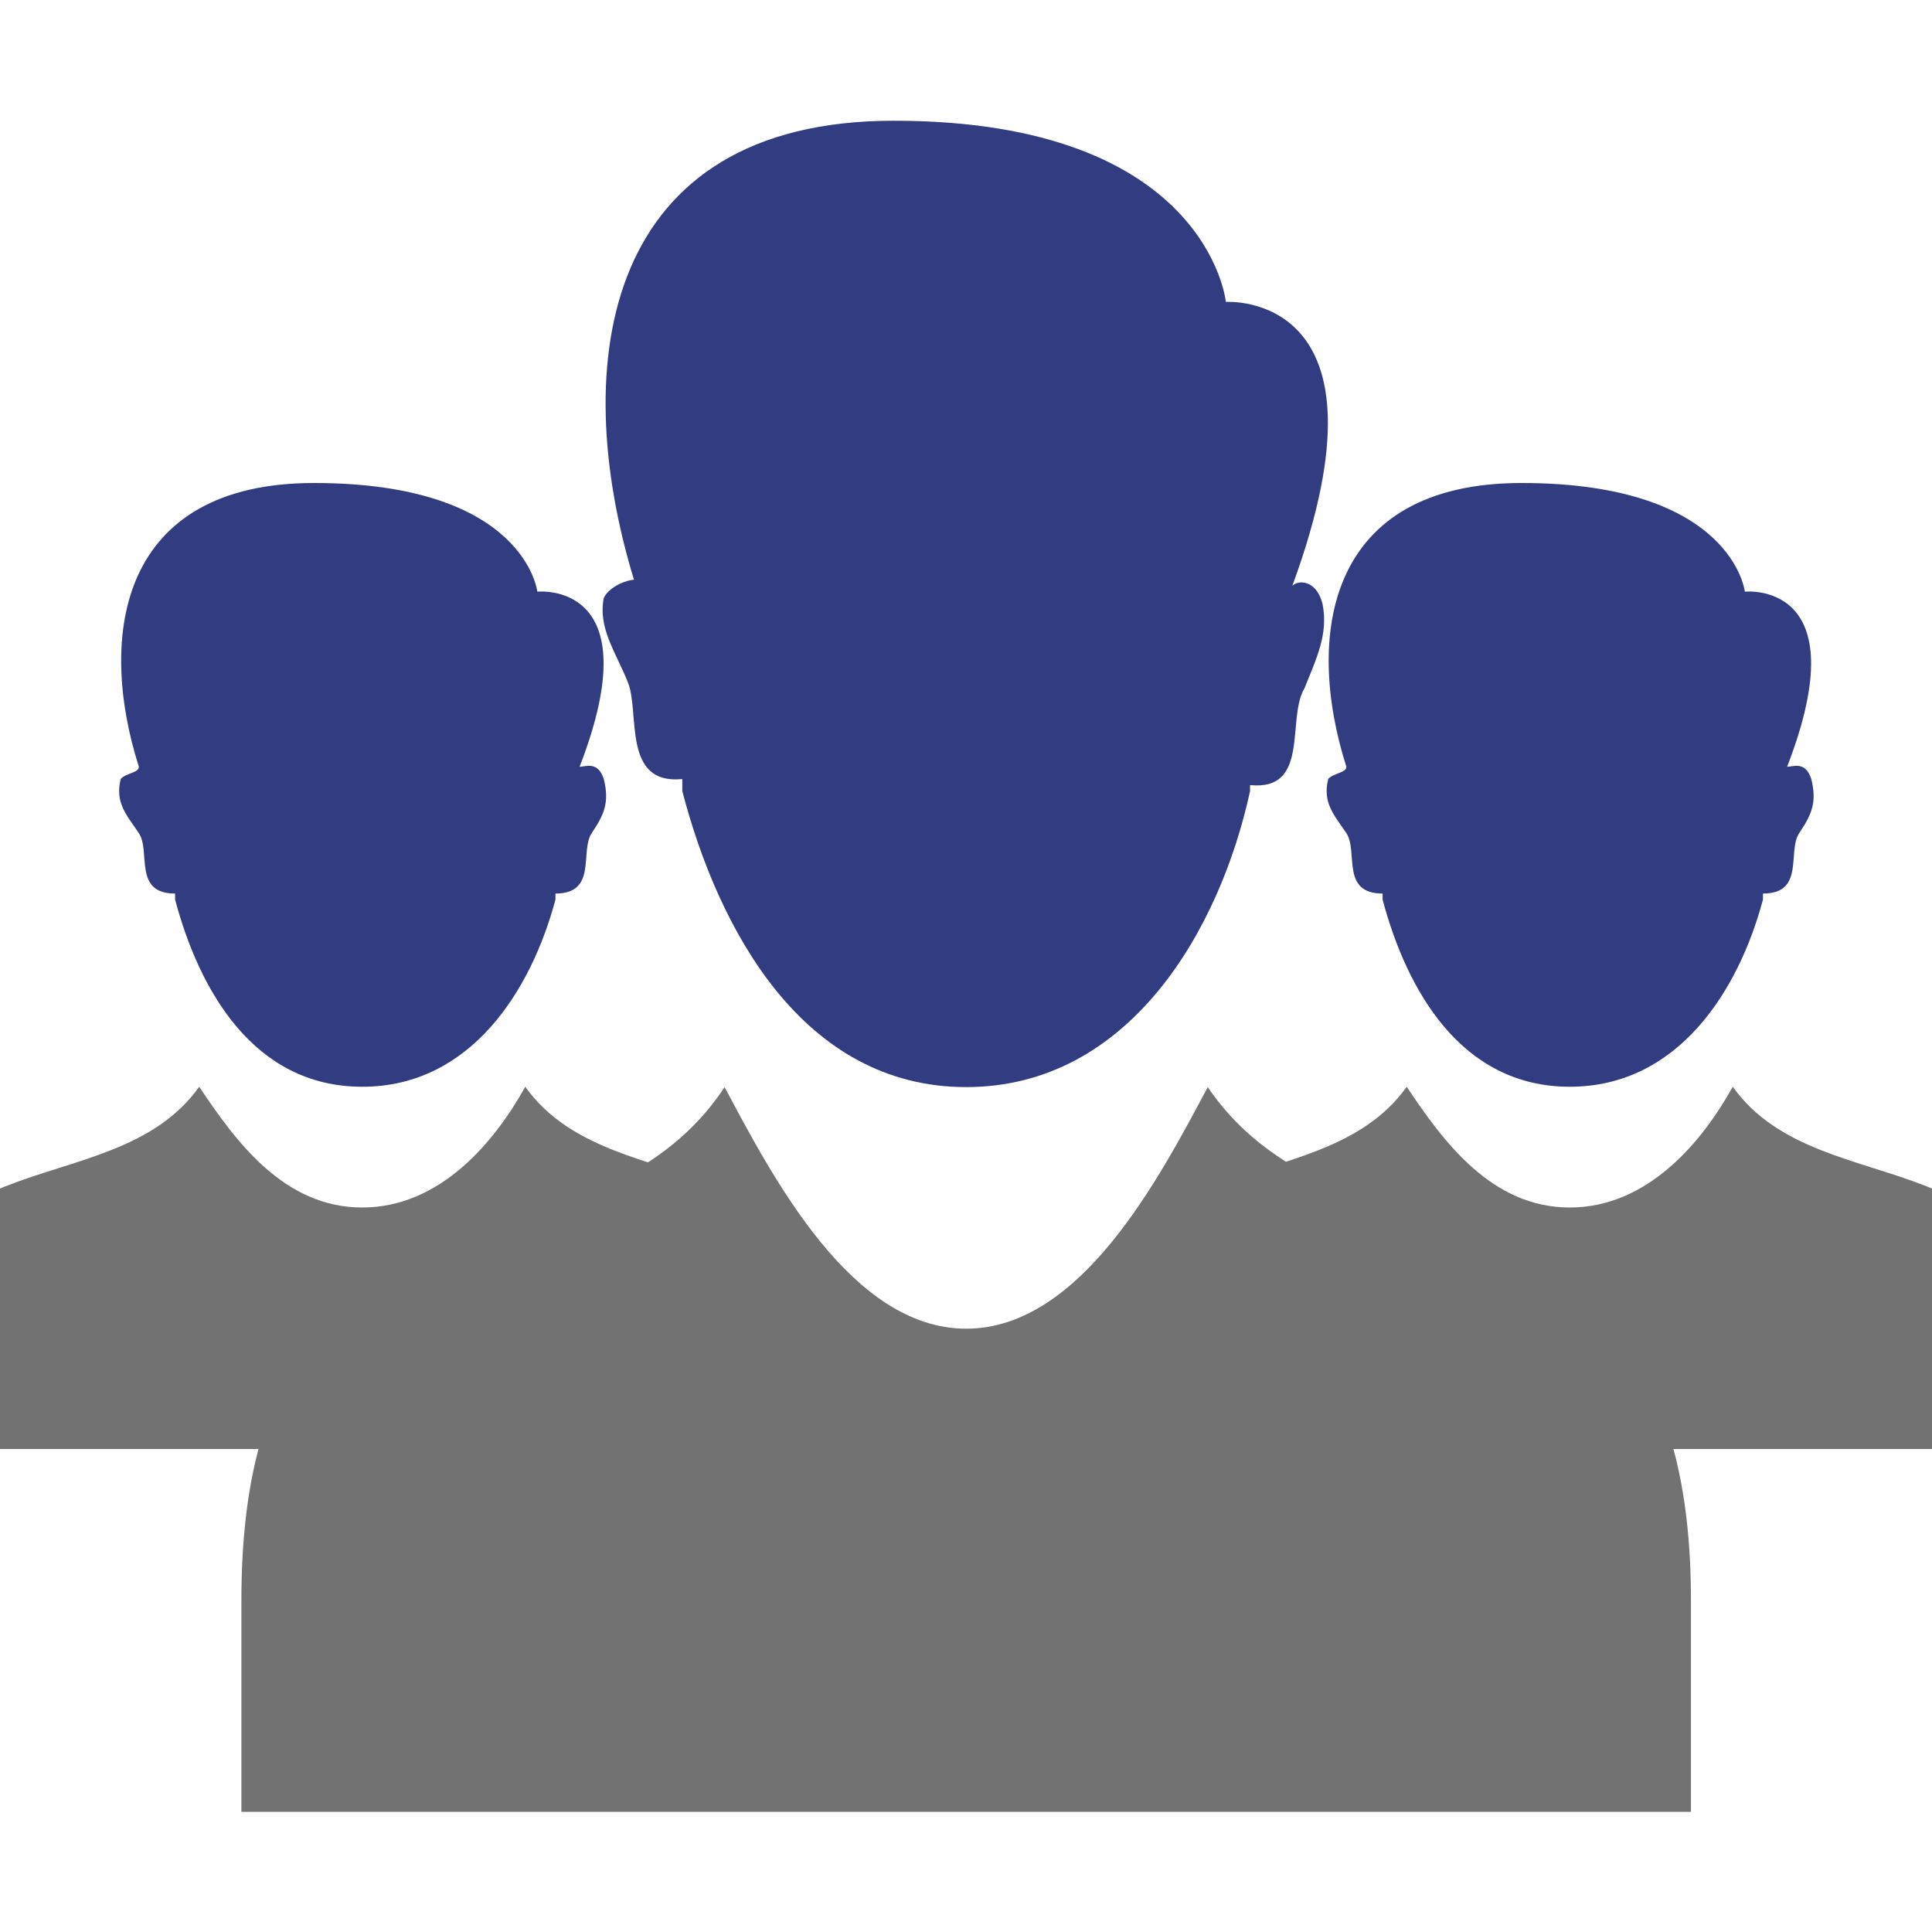 ﻿<?xml version='1.0' encoding='UTF-8'?>
<svg viewBox="2 -2 32 32" xmlns="http://www.w3.org/2000/svg" xmlns:xlink="http://www.w3.org/1999/xlink">
  <g transform="translate(6, 0)">
    <g transform="matrix(0.875, 0, 0, 0.875, 0, 0)">
      <g transform="translate(-0.002, 0)">
        <g transform="matrix(1.143, 0, 0, 1.143, 0, 0)">
          <g transform="translate(0.001, 0)">
            <g transform="matrix(0.875, 0, 0, 0.875, 0, 0)">
              <g transform="translate(0.001, 0.003)">
                <g transform="matrix(1.143, 0, 0, 1.143, 0, 0)">
                  <g transform="translate(0, -0.003)">
                    <g transform="matrix(0.875, 0, 0, 0.875, 0, 0)">
                      <g transform="translate(-0.002, 0)">
                        <g transform="matrix(1.143, 0, 0, 1.143, 0, 0)">
                          <g transform="translate(0, 0)">
                            <g id="Layer_1" transform="translate(-4, -2)" style="enable-background:new 0 0 32 32">
                              <g id="User">
                                <path d="M10, 9.9C9.9, 10.4 10.2, 10.8 10.4, 11.3C10.6, 11.8 10.3, 13 11.3, 12.9C11.3, 12.9 11.3, 13 11.3, 13.1C11.9, 15.4 13.3, 18 16, 18C18.7, 18 20.2, 15.4 20.7, 13.1C20.7, 13.1 20.7, 13 20.7, 13C21.7, 13.1 21.3, 11.9 21.6, 11.4C21.8, 10.9 22, 10.5 21.9, 10C21.8, 9.6 21.5, 9.6 21.4, 9.7C23.2, 4.8 20.3, 5 20.3, 5C20.3, 5 20, 2 14.8, 2C10, 2 9.4, 6 10.5, 9.6C10.4, 9.6 10.1, 9.7 10, 9.9z" fill="#323C80" />
                              </g>
                            </g>
                          </g>
                        </g>
                      </g>
                    </g>
                  </g>
                </g>
              </g>
            </g>
          </g>
        </g>
      </g>
    </g>
  </g>
  <g transform="translate(6, 0)">
    <g transform="matrix(0.875, 0, 0, 0.875, 0, 0)">
      <g transform="translate(-0.002, 0)">
        <g transform="matrix(1.143, 0, 0, 1.143, 0, 0)">
          <g transform="translate(0.001, 0)">
            <g transform="matrix(0.875, 0, 0, 0.875, 0, 0)">
              <g transform="translate(0.001, 0.003)">
                <g transform="matrix(1.143, 0, 0, 1.143, 0, 0)">
                  <g transform="translate(0, -0.003)">
                    <g transform="matrix(0.875, 0, 0, 0.875, 0, 0)">
                      <g transform="translate(-0.002, 0)">
                        <g transform="matrix(1.143, 0, 0, 1.143, 0, 0)">
                          <g transform="translate(0, 0)">
                            <g id="Layer_1" transform="translate(-4, -2)" style="enable-background:new 0 0 32 32">
                              <g id="User">
                                <path d="M20, 18C19.2, 19.5 17.9, 22 16, 22C14.1, 22 12.8, 19.5 12, 18C9.7, 21.5 4, 19 4, 26.5L4, 30L28, 30L28, 26.5C28, 19.1 22.3, 21.4 20, 18z" fill="#727272" class="Black" />
                              </g>
                            </g>
                          </g>
                        </g>
                      </g>
                    </g>
                  </g>
                </g>
              </g>
            </g>
          </g>
        </g>
      </g>
    </g>
  </g>
  <g id="Layer_1" transform="translate(0, 6)" style="enable-background:new 0 0 16 16">
    <g id="User">
      <path d="M4, 4.9C3.9, 5.3 4.1, 5.5 4.3, 5.8C4.5, 6.1 4.2, 6.8 4.9, 6.8C4.9, 6.8 4.9, 6.9 4.9, 6.9C5.3, 8.4 6.2, 10 8, 10C9.8, 10 10.8, 8.4 11.2, 6.9C11.2, 6.9 11.2, 6.8 11.2, 6.8C11.9, 6.8 11.6, 6.1 11.8, 5.8C12, 5.5 12.1, 5.3 12, 4.9C11.9, 4.6 11.7, 4.7 11.6, 4.7C12.8, 1.6 10.9, 1.8 10.9, 1.8C10.9, 1.8 10.7, 0 7.2, 0C4, 0 3.6, 2.5 4.3, 4.7C4.3, 4.8 4.1, 4.8 4, 4.9z" style="fill:#323C80" />
    </g>
  </g>
  <g id="Layer_1" transform="translate(0, 6)" style="enable-background:new 0 0 16 16">
    <g id="User">
      <path d="M10.7, 10C10.2, 10.9 9.3, 12 8, 12C6.7, 12 5.9, 10.9 5.3, 10C3.8, 12.1 0, 10.6 0, 15.1L0, 16L16, 16L16, 15.1C16, 10.6 12.2, 12.1 10.7, 10z" fill="#727272" class="Black" />
    </g>
  </g>
  <g id="Layer_1" transform="translate(20, 6)" style="enable-background:new 0 0 16 16">
    <g id="User">
      <path d="M4, 4.9C3.9, 5.3 4.1, 5.5 4.3, 5.8C4.5, 6.1 4.2, 6.8 4.9, 6.8C4.9, 6.8 4.9, 6.9 4.9, 6.9C5.3, 8.4 6.2, 10 8, 10C9.8, 10 10.8, 8.4 11.2, 6.9C11.2, 6.9 11.2, 6.8 11.2, 6.8C11.9, 6.8 11.6, 6.1 11.8, 5.8C12, 5.5 12.1, 5.3 12, 4.9C11.9, 4.6 11.7, 4.7 11.6, 4.7C12.8, 1.6 10.9, 1.8 10.9, 1.8C10.9, 1.8 10.7, 0 7.2, 0C4, 0 3.6, 2.5 4.3, 4.7C4.3, 4.8 4.1, 4.8 4, 4.9z" style="fill:#323C80" />
    </g>
  </g>
  <g id="Layer_1" transform="translate(20, 6)" style="enable-background:new 0 0 16 16">
    <g id="User">
      <path d="M10.7, 10C10.2, 10.9 9.3, 12 8, 12C6.7, 12 5.9, 10.9 5.3, 10C3.8, 12.1 0, 10.6 0, 15.1L0, 16L16, 16L16, 15.1C16, 10.6 12.2, 12.1 10.7, 10z" fill="#727272" class="Black" />
    </g>
  </g>
</svg>
